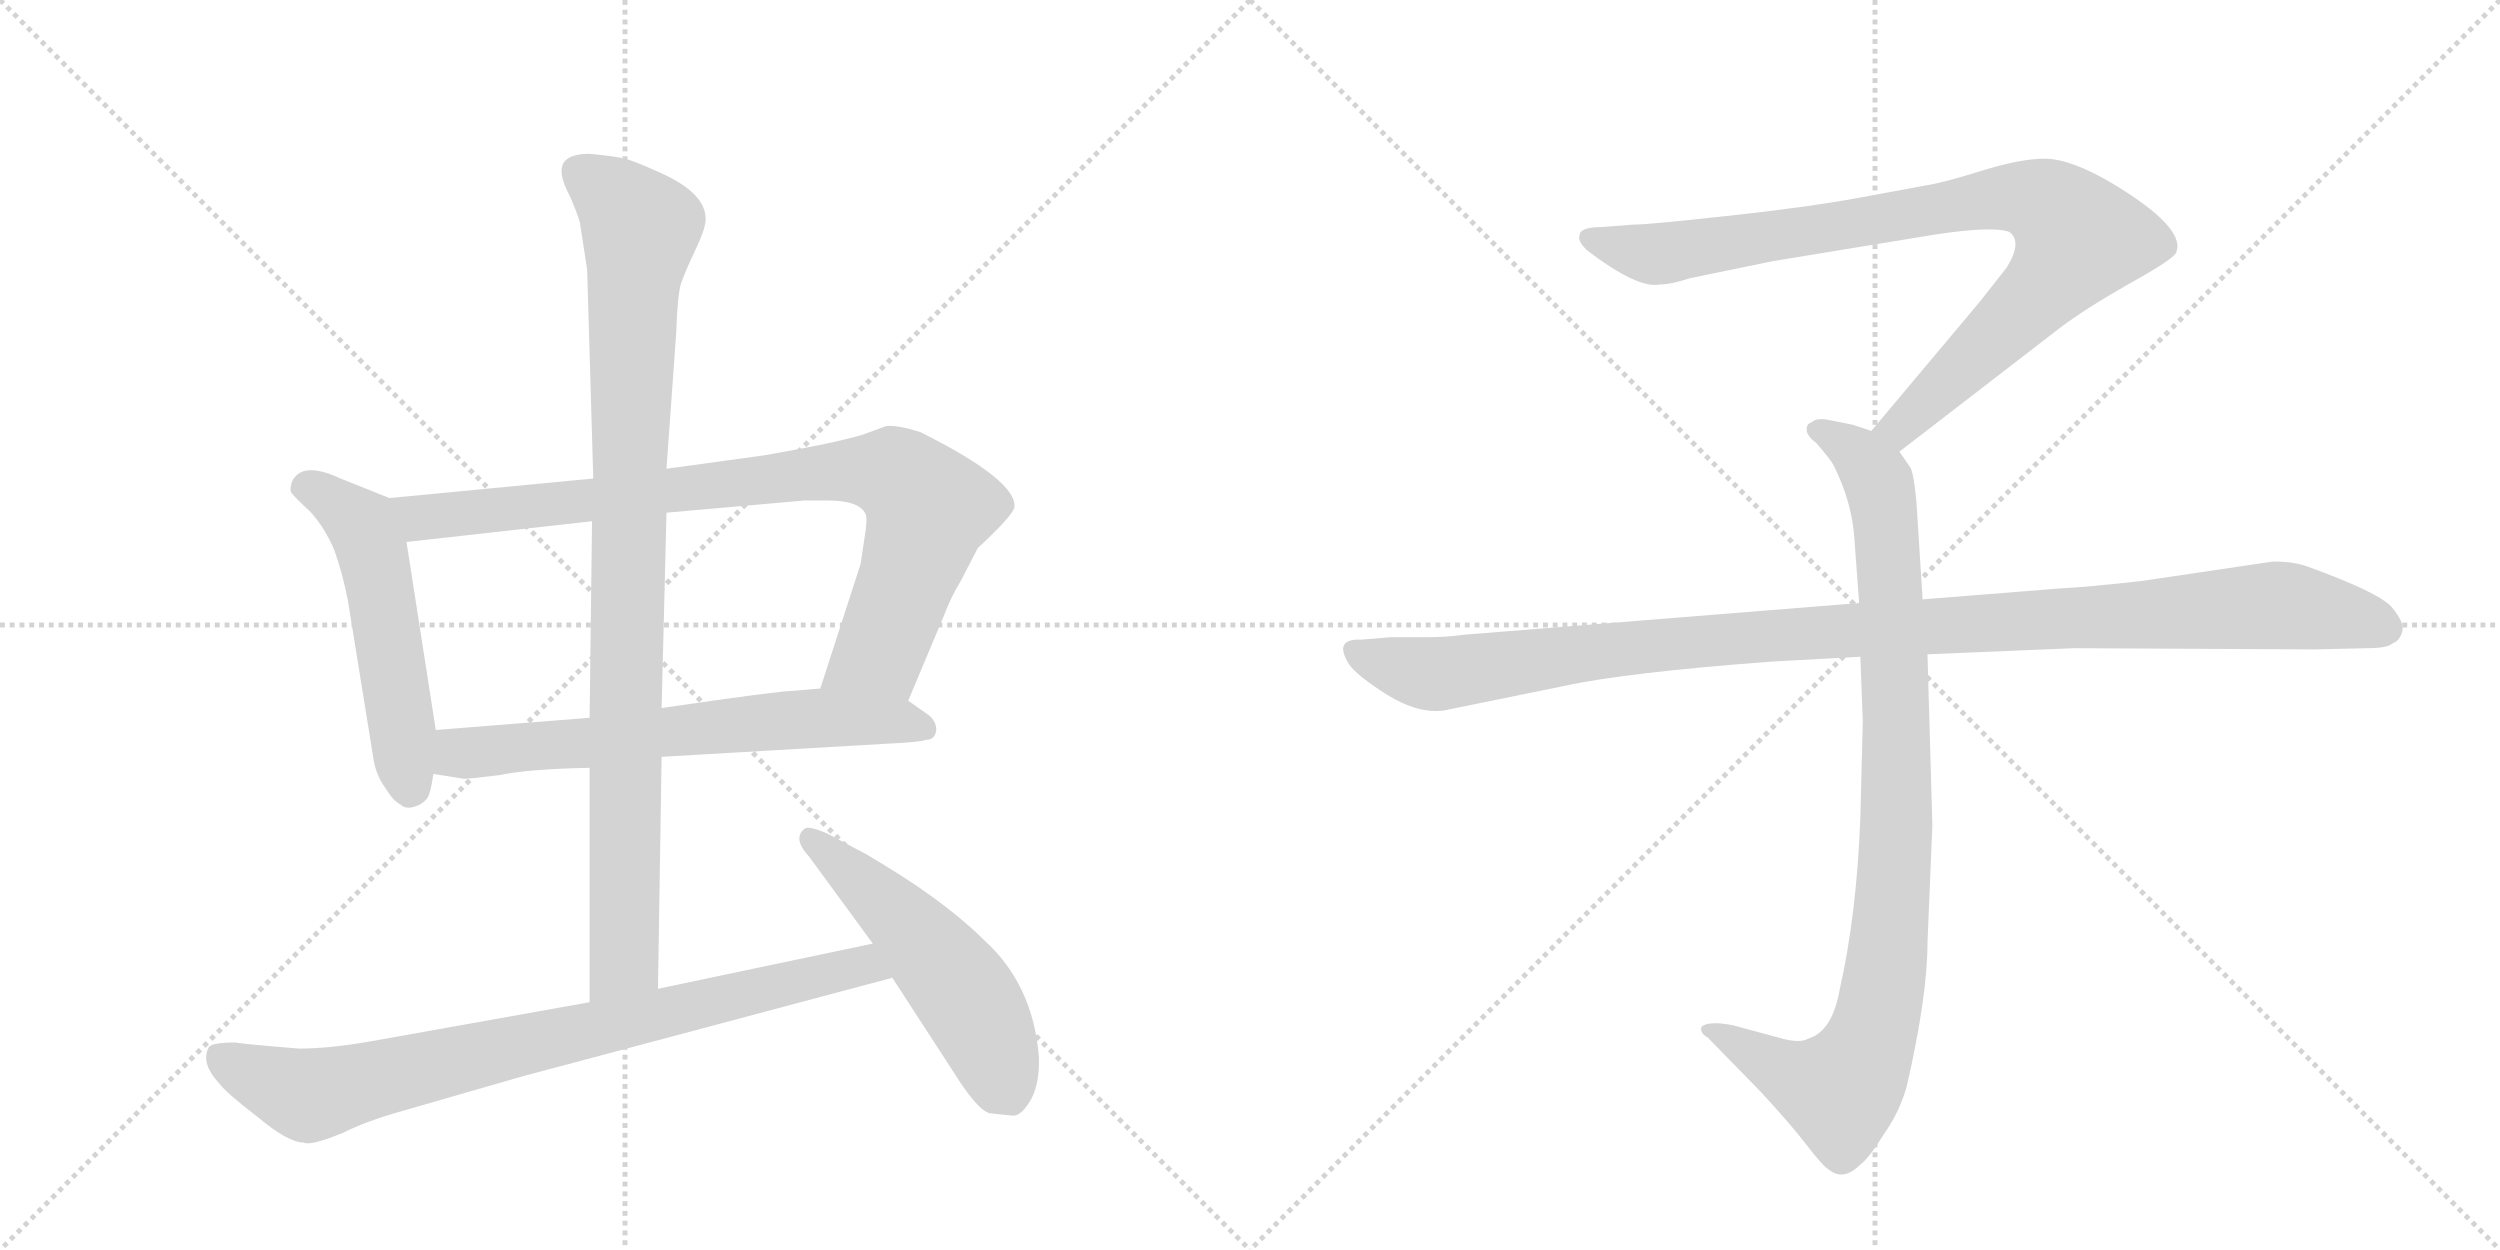 <svg version="1.1" viewBox="0 0 2048 1024" xmlns="http://www.w3.org/2000/svg">
  <g stroke="lightgray" stroke-dasharray="1,1" stroke-width="1" transform="scale(4, 4)">
    <line x1="0" y1="0" x2="256" y2="256"></line>
    <line x1="256" y1="0" x2="0" y2="256"></line>
    <line x1="128" y1="0" x2="128" y2="256"></line>
    <line x1="0" y1="128" x2="256" y2="128"></line>
    <line x1="256" y1="0" x2="512" y2="256"></line>
    <line x1="512" y1="0" x2="256" y2="256"></line>
    <line x1="384" y1="0" x2="384" y2="256"></line>
    <line x1="256" y1="128" x2="512" y2="128"></line>
  </g>
<g transform="scale(1, -1) translate(0, -850)">
   <style type="text/css">
    @keyframes keyframes0 {
      from {
       stroke: black;
       stroke-dashoffset: 532;
       stroke-width: 128;
       }
       63% {
       animation-timing-function: step-end;
       stroke: black;
       stroke-dashoffset: 0;
       stroke-width: 128;
       }
       to {
       stroke: black;
       stroke-width: 1024;
       }
       }
       #make-me-a-hanzi-animation-0 {
         animation: keyframes0 0.683s both;
         animation-delay: 0s;
         animation-timing-function: linear;
       }
    @keyframes keyframes1 {
      from {
       stroke: black;
       stroke-dashoffset: 877;
       stroke-width: 128;
       }
       74% {
       animation-timing-function: step-end;
       stroke: black;
       stroke-dashoffset: 0;
       stroke-width: 128;
       }
       to {
       stroke: black;
       stroke-width: 1024;
       }
       }
       #make-me-a-hanzi-animation-1 {
         animation: keyframes1 0.964s both;
         animation-delay: 0.683s;
         animation-timing-function: linear;
       }
    @keyframes keyframes2 {
      from {
       stroke: black;
       stroke-dashoffset: 656;
       stroke-width: 128;
       }
       68% {
       animation-timing-function: step-end;
       stroke: black;
       stroke-dashoffset: 0;
       stroke-width: 128;
       }
       to {
       stroke: black;
       stroke-width: 1024;
       }
       }
       #make-me-a-hanzi-animation-2 {
         animation: keyframes2 0.784s both;
         animation-delay: 1.647s;
         animation-timing-function: linear;
       }
    @keyframes keyframes3 {
      from {
       stroke: black;
       stroke-dashoffset: 958;
       stroke-width: 128;
       }
       76% {
       animation-timing-function: step-end;
       stroke: black;
       stroke-dashoffset: 0;
       stroke-width: 128;
       }
       to {
       stroke: black;
       stroke-width: 1024;
       }
       }
       #make-me-a-hanzi-animation-3 {
         animation: keyframes3 1.03s both;
         animation-delay: 2.431s;
         animation-timing-function: linear;
       }
    @keyframes keyframes4 {
      from {
       stroke: black;
       stroke-dashoffset: 821;
       stroke-width: 128;
       }
       73% {
       animation-timing-function: step-end;
       stroke: black;
       stroke-dashoffset: 0;
       stroke-width: 128;
       }
       to {
       stroke: black;
       stroke-width: 1024;
       }
       }
       #make-me-a-hanzi-animation-4 {
         animation: keyframes4 0.918s both;
         animation-delay: 3.46s;
         animation-timing-function: linear;
       }
    @keyframes keyframes5 {
      from {
       stroke: black;
       stroke-dashoffset: 528;
       stroke-width: 128;
       }
       63% {
       animation-timing-function: step-end;
       stroke: black;
       stroke-dashoffset: 0;
       stroke-width: 128;
       }
       to {
       stroke: black;
       stroke-width: 1024;
       }
       }
       #make-me-a-hanzi-animation-5 {
         animation: keyframes5 0.68s both;
         animation-delay: 4.378s;
         animation-timing-function: linear;
       }
    @keyframes keyframes6 {
      from {
       stroke: black;
       stroke-dashoffset: 901;
       stroke-width: 128;
       }
       75% {
       animation-timing-function: step-end;
       stroke: black;
       stroke-dashoffset: 0;
       stroke-width: 128;
       }
       to {
       stroke: black;
       stroke-width: 1024;
       }
       }
       #make-me-a-hanzi-animation-6 {
         animation: keyframes6 0.983s both;
         animation-delay: 5.058s;
         animation-timing-function: linear;
       }
    @keyframes keyframes7 {
      from {
       stroke: black;
       stroke-dashoffset: 948;
       stroke-width: 128;
       }
       76% {
       animation-timing-function: step-end;
       stroke: black;
       stroke-dashoffset: 0;
       stroke-width: 128;
       }
       to {
       stroke: black;
       stroke-width: 1024;
       }
       }
       #make-me-a-hanzi-animation-7 {
         animation: keyframes7 1.021s both;
         animation-delay: 6.041s;
         animation-timing-function: linear;
       }
    @keyframes keyframes8 {
      from {
       stroke: black;
       stroke-dashoffset: 1108;
       stroke-width: 128;
       }
       78% {
       animation-timing-function: step-end;
       stroke: black;
       stroke-dashoffset: 0;
       stroke-width: 128;
       }
       to {
       stroke: black;
       stroke-width: 1024;
       }
       }
       #make-me-a-hanzi-animation-8 {
         animation: keyframes8 1.152s both;
         animation-delay: 7.063s;
         animation-timing-function: linear;
       }
</style>
<path d="M 319 442 L 279 458 Q 247 473 239 455 Q 237 448 239 446 Q 241 443 254 431 Q 266 418 274 399 Q 281 379 285 358 L 306 228 Q 308 215 316 204 Q 322 194 328 191 Q 332 187 339 189 Q 346 191 350 196 Q 353 201 355 216 L 357 252 L 333 406 C 328 436 328 438 319 442 Z" fill="lightgray"></path> 
<path d="M 744 276 L 773 345 Q 779 361 787 374 L 801 401 Q 828 426 831 434 Q 834 456 754 496 Q 735 502 726 501 L 707 494 Q 684 487 626 477 L 546 466 L 486 458 L 319 442 C 289 439 303 403 333 406 L 485 423 L 546 430 L 659 440 L 678 440 Q 704 440 709 429 Q 711 425 708 408 L 705 388 L 672 286 C 663 257 732 248 744 276 Z" fill="lightgray"></path> 
<path d="M 542 230 L 731 241 Q 753 242 759 244 Q 766 244 767 252 Q 767 259 761 264 L 744 276 L 672 286 L 649 284 Q 638 284 542 270 L 483 262 L 357 252 C 327 250 325 221 355 216 L 380 212 Q 384 212 409 215 Q 432 220 483 221 L 542 230 Z" fill="lightgray"></path> 
<path d="M 539 40 L 542 230 L 542 270 L 546 430 L 546 466 L 554 578 Q 555 609 558 618 Q 561 627 570 646 Q 579 665 578 672 Q 577 692 542 708 Q 520 718 512 720 Q 504 722 483 724 Q 460 724 460 710 Q 460 702 467 689 Q 473 675 475 668 L 481 629 L 486 458 L 485 423 L 483 262 L 483 221 L 483 29 C 483 -1 539 10 539 40 Z" fill="lightgray"></path> 
<path d="M 245 -9 Q 196 -5 193 -4 Q 173 -4 171 -8 Q 164 -21 180 -38 Q 185 -45 211 -65 Q 236 -86 249 -86 Q 254 -89 281 -78 Q 299 -69 323 -62 L 427 -32 L 731 49 C 760 57 744 83 715 77 L 539 40 L 483 29 L 304 -3 Q 270 -9 245 -9 Z" fill="lightgray"></path> 
<path d="M 731 49 L 781 -28 Q 801 -60 811 -62 L 830 -64 Q 837 -64 845 -50 Q 852 -36 851 -15 Q 846 44 806 80 Q 788 98 760 118 Q 742 131 710 150 L 678 167 Q 662 174 659 171 Q 649 163 663 148 L 715 77 L 731 49 Z" fill="lightgray"></path> 
<path d="M 1556 480 L 1687 581 Q 1708 597 1745 618 Q 1783 639 1783 644 Q 1790 664 1730 700 Q 1696 720 1675 720 Q 1655 720 1623 710 Q 1591 700 1577 698 L 1523 688 Q 1479 680 1414 673 Q 1350 666 1338 666 L 1312 664 Q 1294 664 1294 657 Q 1292 653 1300 645 Q 1342 613 1360 617 Q 1369 617 1384 622 L 1452 636 L 1586 658 Q 1633 665 1646 660 Q 1657 652 1644 631 L 1622 603 L 1533 497 C 1514 474 1532 462 1556 480 Z" fill="lightgray"></path> 
<path d="M 1524 312 L 1526 259 L 1524 180 Q 1521 101 1507 39 Q 1501 5 1481 -1 Q 1474 -5 1457 0 L 1420 10 Q 1400 14 1394 9 Q 1392 4 1399 0 L 1442 -44 Q 1467 -71 1480 -88 Q 1493 -105 1498 -108 Q 1510 -118 1524 -104 Q 1531 -99 1544 -78 Q 1556 -61 1562 -40 Q 1579 34 1579 78 L 1583 174 L 1579 314 L 1575 359 L 1570 438 Q 1568 461 1565 467 L 1556 480 C 1549 492 1549 492 1533 497 L 1518 502 L 1498 506 Q 1488 508 1484 504 Q 1480 503 1480 498 Q 1480 493 1488 487 Q 1500 473 1502 469 Q 1517 439 1519 410 L 1523 356 L 1524 312 Z" fill="lightgray"></path> 
<path d="M 1523 356 L 1199 330 Q 1185 328 1169 328 L 1139 328 L 1115 326 Q 1092 327 1105 306 Q 1111 297 1136 281 Q 1162 265 1183 268 L 1281 288 Q 1331 299 1451 308 L 1524 312 L 1579 314 L 1699 319 L 1896 318 L 1939 319 Q 1956 319 1960 323 Q 1966 325 1968 333 Q 1970 340 1959 353 Q 1948 365 1890 386 Q 1879 390 1862 390 L 1754 374 Q 1709 369 1688 368 L 1575 359 L 1523 356 Z" fill="lightgray"></path> 
      <clipPath id="make-me-a-hanzi-clip-0">
      <path d="M 319 442 L 279 458 Q 247 473 239 455 Q 237 448 239 446 Q 241 443 254 431 Q 266 418 274 399 Q 281 379 285 358 L 306 228 Q 308 215 316 204 Q 322 194 328 191 Q 332 187 339 189 Q 346 191 350 196 Q 353 201 355 216 L 357 252 L 333 406 C 328 436 328 438 319 442 Z" fill="lightgray"></path>
      </clipPath>
      <path clip-path="url(#make-me-a-hanzi-clip-0)" d="M 249 451 L 265 446 L 290 426 L 304 401 L 336 205 " fill="none" id="make-me-a-hanzi-animation-0" stroke-dasharray="404 808" stroke-linecap="round"></path>

      <clipPath id="make-me-a-hanzi-clip-1">
      <path d="M 744 276 L 773 345 Q 779 361 787 374 L 801 401 Q 828 426 831 434 Q 834 456 754 496 Q 735 502 726 501 L 707 494 Q 684 487 626 477 L 546 466 L 486 458 L 319 442 C 289 439 303 403 333 406 L 485 423 L 546 430 L 659 440 L 678 440 Q 704 440 709 429 Q 711 425 708 408 L 705 388 L 672 286 C 663 257 732 248 744 276 Z" fill="lightgray"></path>
      </clipPath>
      <path clip-path="url(#make-me-a-hanzi-clip-1)" d="M 327 438 L 354 426 L 656 462 L 732 462 L 759 437 L 752 401 L 721 317 L 680 291 " fill="none" id="make-me-a-hanzi-animation-1" stroke-dasharray="749 1498" stroke-linecap="round"></path>

      <clipPath id="make-me-a-hanzi-clip-2">
      <path d="M 542 230 L 731 241 Q 753 242 759 244 Q 766 244 767 252 Q 767 259 761 264 L 744 276 L 672 286 L 649 284 Q 638 284 542 270 L 483 262 L 357 252 C 327 250 325 221 355 216 L 380 212 Q 384 212 409 215 Q 432 220 483 221 L 542 230 Z" fill="lightgray"></path>
      </clipPath>
      <path clip-path="url(#make-me-a-hanzi-clip-2)" d="M 362 222 L 382 234 L 473 240 L 557 254 L 668 262 L 757 254 " fill="none" id="make-me-a-hanzi-animation-2" stroke-dasharray="528 1056" stroke-linecap="round"></path>

      <clipPath id="make-me-a-hanzi-clip-3">
      <path d="M 539 40 L 542 230 L 542 270 L 546 430 L 546 466 L 554 578 Q 555 609 558 618 Q 561 627 570 646 Q 579 665 578 672 Q 577 692 542 708 Q 520 718 512 720 Q 504 722 483 724 Q 460 724 460 710 Q 460 702 467 689 Q 473 675 475 668 L 481 629 L 486 458 L 485 423 L 483 262 L 483 221 L 483 29 C 483 -1 539 10 539 40 Z" fill="lightgray"></path>
      </clipPath>
      <path clip-path="url(#make-me-a-hanzi-clip-3)" d="M 476 708 L 525 663 L 516 513 L 511 63 L 489 36 " fill="none" id="make-me-a-hanzi-animation-3" stroke-dasharray="830 1660" stroke-linecap="round"></path>

      <clipPath id="make-me-a-hanzi-clip-4">
      <path d="M 245 -9 Q 196 -5 193 -4 Q 173 -4 171 -8 Q 164 -21 180 -38 Q 185 -45 211 -65 Q 236 -86 249 -86 Q 254 -89 281 -78 Q 299 -69 323 -62 L 427 -32 L 731 49 C 760 57 744 83 715 77 L 539 40 L 483 29 L 304 -3 Q 270 -9 245 -9 Z" fill="lightgray"></path>
      </clipPath>
      <path clip-path="url(#make-me-a-hanzi-clip-4)" d="M 179 -16 L 239 -44 L 260 -46 L 696 57 L 713 57 L 723 50 " fill="none" id="make-me-a-hanzi-animation-4" stroke-dasharray="693 1386" stroke-linecap="round"></path>

      <clipPath id="make-me-a-hanzi-clip-5">
      <path d="M 731 49 L 781 -28 Q 801 -60 811 -62 L 830 -64 Q 837 -64 845 -50 Q 852 -36 851 -15 Q 846 44 806 80 Q 788 98 760 118 Q 742 131 710 150 L 678 167 Q 662 174 659 171 Q 649 163 663 148 L 715 77 L 731 49 Z" fill="lightgray"></path>
      </clipPath>
      <path clip-path="url(#make-me-a-hanzi-clip-5)" d="M 663 164 L 738 97 L 789 37 L 827 -48 " fill="none" id="make-me-a-hanzi-animation-5" stroke-dasharray="400 800" stroke-linecap="round"></path>

      <clipPath id="make-me-a-hanzi-clip-6">
      <path d="M 1556 480 L 1687 581 Q 1708 597 1745 618 Q 1783 639 1783 644 Q 1790 664 1730 700 Q 1696 720 1675 720 Q 1655 720 1623 710 Q 1591 700 1577 698 L 1523 688 Q 1479 680 1414 673 Q 1350 666 1338 666 L 1312 664 Q 1294 664 1294 657 Q 1292 653 1300 645 Q 1342 613 1360 617 Q 1369 617 1384 622 L 1452 636 L 1586 658 Q 1633 665 1646 660 Q 1657 652 1644 631 L 1622 603 L 1533 497 C 1514 474 1532 462 1556 480 Z" fill="lightgray"></path>
      </clipPath>
      <path clip-path="url(#make-me-a-hanzi-clip-6)" d="M 1303 654 L 1362 642 L 1620 686 L 1651 689 L 1682 679 L 1703 655 L 1690 633 L 1575 517 L 1556 500 L 1543 499 " fill="none" id="make-me-a-hanzi-animation-6" stroke-dasharray="773 1546" stroke-linecap="round"></path>

      <clipPath id="make-me-a-hanzi-clip-7">
      <path d="M 1524 312 L 1526 259 L 1524 180 Q 1521 101 1507 39 Q 1501 5 1481 -1 Q 1474 -5 1457 0 L 1420 10 Q 1400 14 1394 9 Q 1392 4 1399 0 L 1442 -44 Q 1467 -71 1480 -88 Q 1493 -105 1498 -108 Q 1510 -118 1524 -104 Q 1531 -99 1544 -78 Q 1556 -61 1562 -40 Q 1579 34 1579 78 L 1583 174 L 1579 314 L 1575 359 L 1570 438 Q 1568 461 1565 467 L 1556 480 C 1549 492 1549 492 1533 497 L 1518 502 L 1498 506 Q 1488 508 1484 504 Q 1480 503 1480 498 Q 1480 493 1488 487 Q 1500 473 1502 469 Q 1517 439 1519 410 L 1523 356 L 1524 312 Z" fill="lightgray"></path>
      </clipPath>
      <path clip-path="url(#make-me-a-hanzi-clip-7)" d="M 1489 496 L 1519 481 L 1535 463 L 1546 413 L 1554 181 L 1542 38 L 1524 -22 L 1505 -43 L 1468 -32 L 1400 6 " fill="none" id="make-me-a-hanzi-animation-7" stroke-dasharray="820 1640" stroke-linecap="round"></path>

      <clipPath id="make-me-a-hanzi-clip-8">
      <path d="M 1523 356 L 1199 330 Q 1185 328 1169 328 L 1139 328 L 1115 326 Q 1092 327 1105 306 Q 1111 297 1136 281 Q 1162 265 1183 268 L 1281 288 Q 1331 299 1451 308 L 1524 312 L 1579 314 L 1699 319 L 1896 318 L 1939 319 Q 1956 319 1960 323 Q 1966 325 1968 333 Q 1970 340 1959 353 Q 1948 365 1890 386 Q 1879 390 1862 390 L 1754 374 Q 1709 369 1688 368 L 1575 359 L 1523 356 Z" fill="lightgray"></path>
      </clipPath>
      <path clip-path="url(#make-me-a-hanzi-clip-8)" d="M 1111 316 L 1141 304 L 1184 298 L 1424 328 L 1858 354 L 1925 345 L 1955 335 " fill="none" id="make-me-a-hanzi-animation-8" stroke-dasharray="980 1960" stroke-linecap="round"></path>

</g>
</svg>
